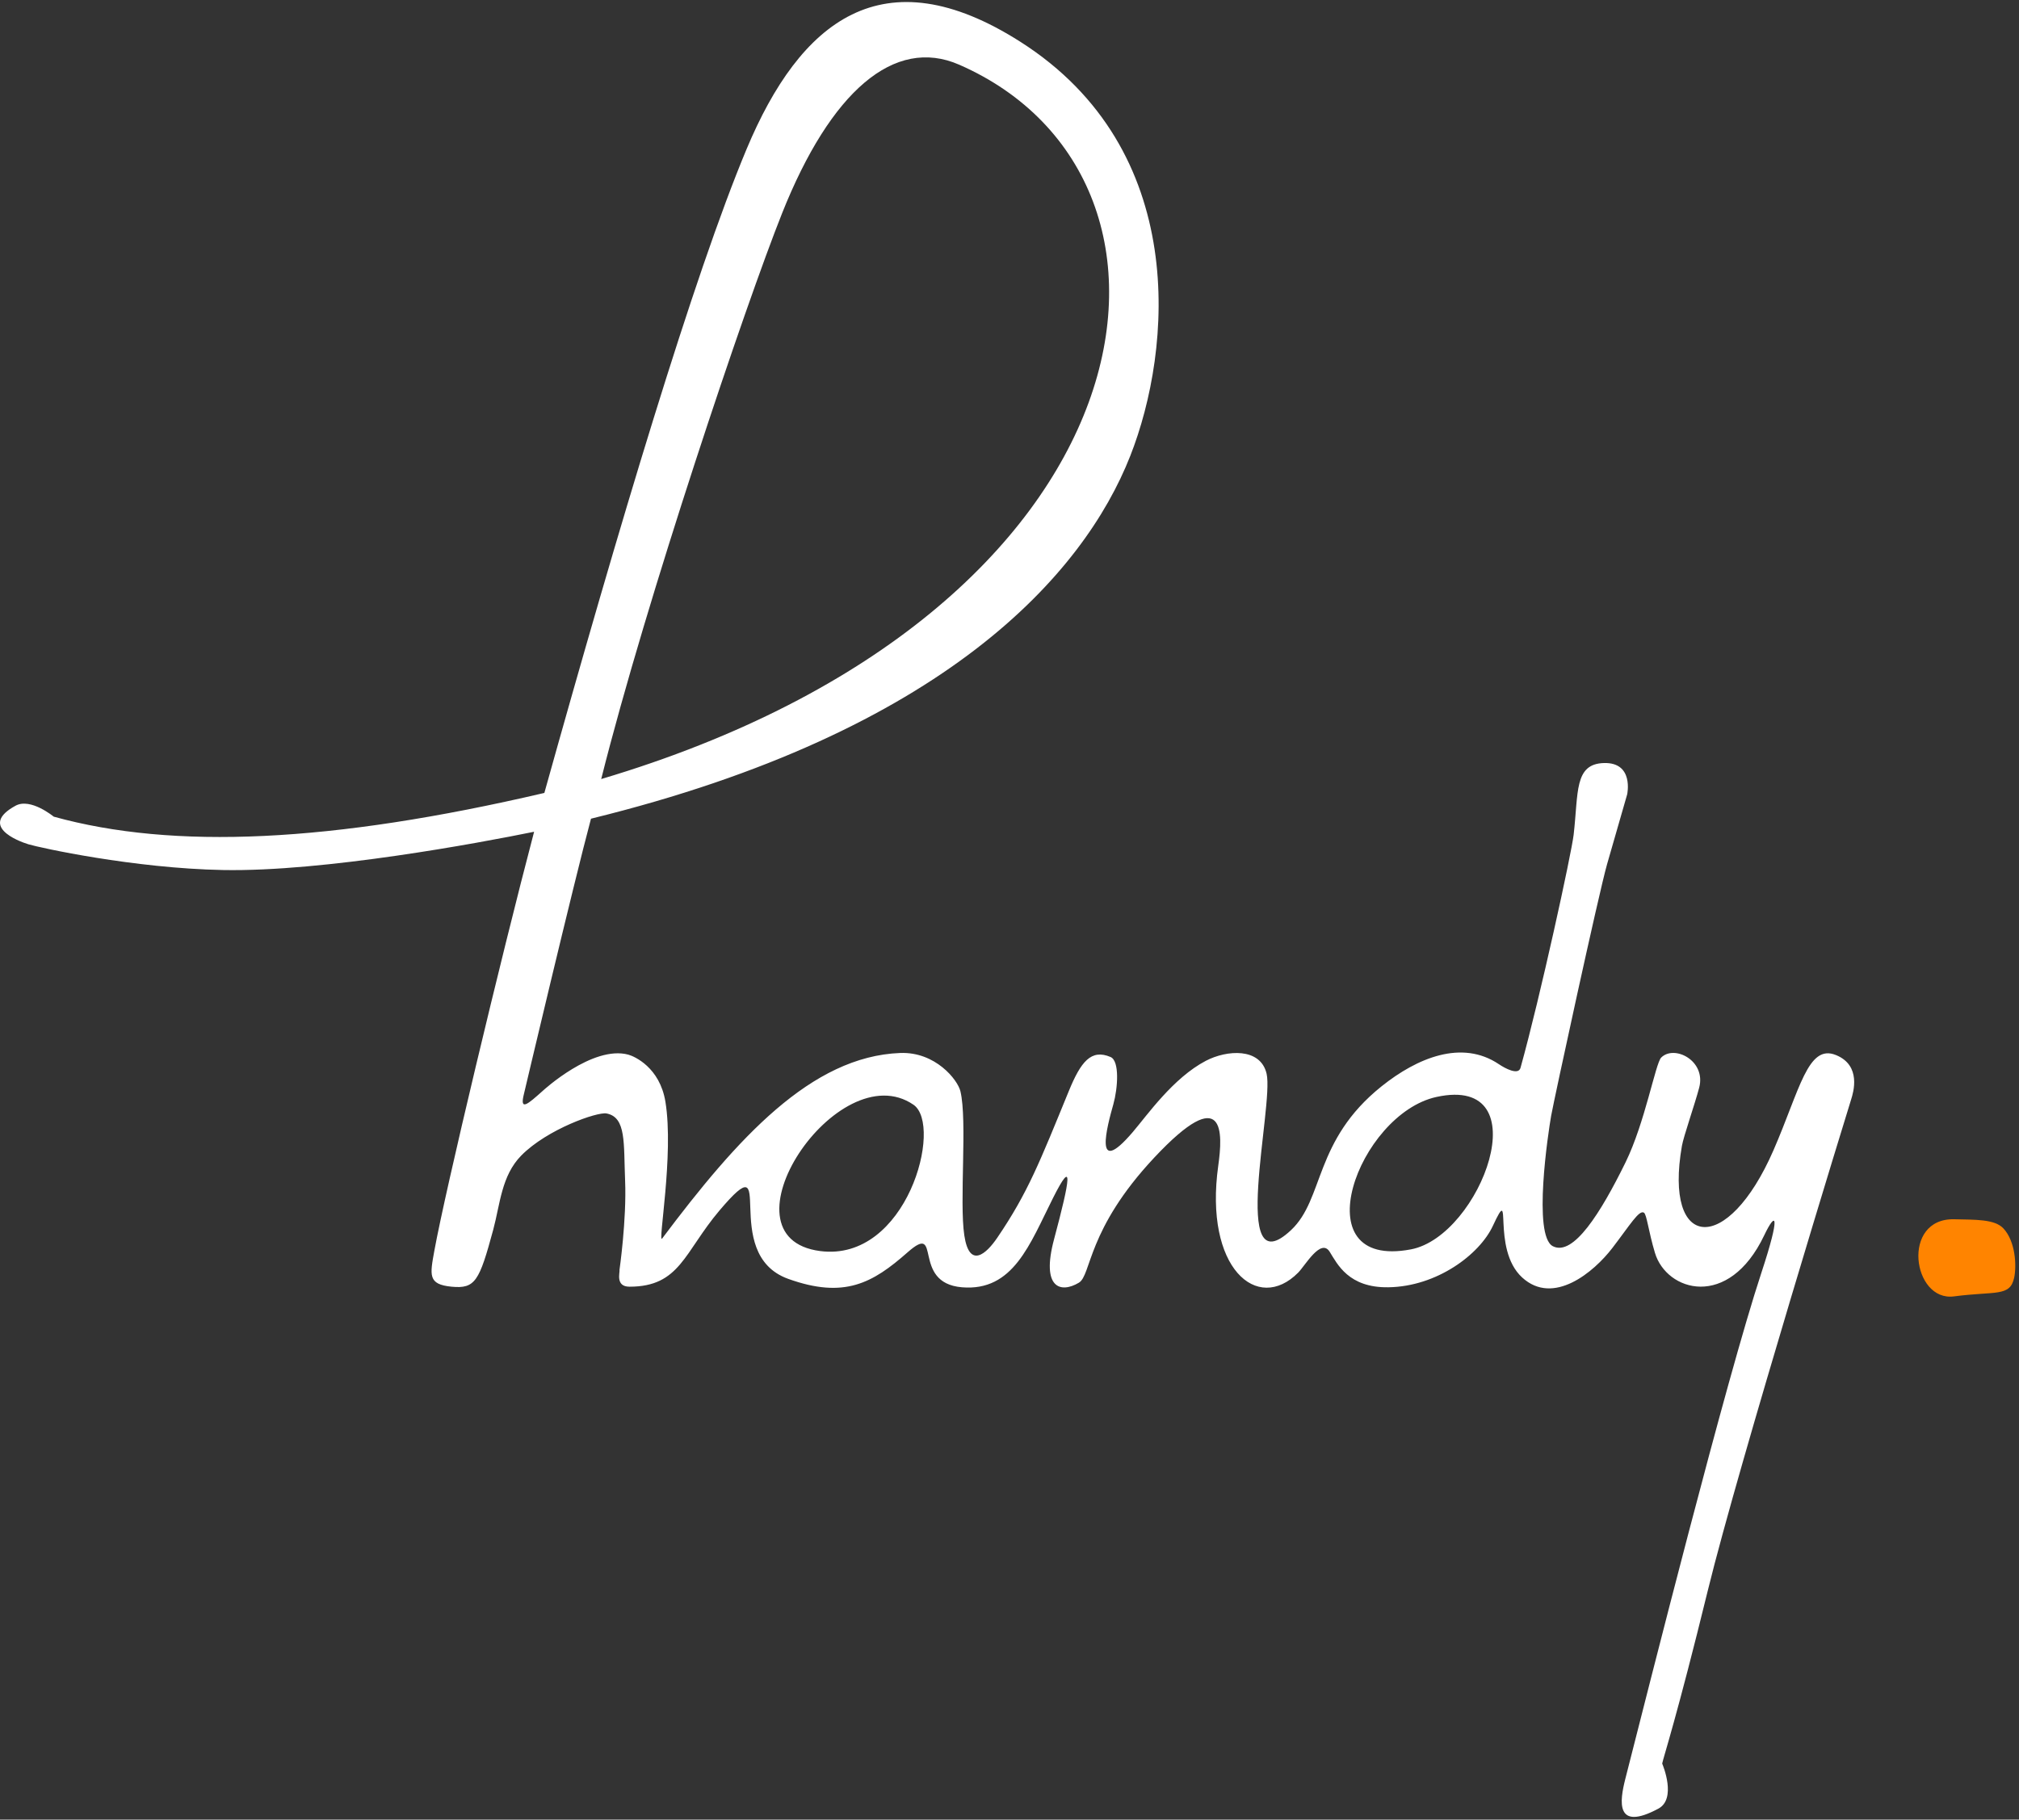 <svg xmlns="http://www.w3.org/2000/svg" width="142" height="128" viewBox="0 0 142 128">
    <rect x="0" y="0" width="142" height="128" fill="#333333" stroke="none"/>
    <g fill="none" fill-rule="evenodd">
        <path fill="#FF8400" d="M137.428 91.194c2.922-.384 3.933.045 4.23-1.304.178-.819.11-2.559-.761-3.484-.614-.652-1.973-.602-3.449-.638-3.762-.087-2.942 5.814-.02 5.426"/>
        <path d="M0 127.81V.141h130.407V127.81H0z"/>
        <path fill="#FFF" d="M99.235 87.886c-7.762 1.476-3.695-9.527 1.797-10.722 7.358-1.601 3.114 9.788-1.797 10.722m-41.546.12c-7.424-.955 1.246-13.938 6.558-10.294 2.103 1.443-.461 11.079-6.558 10.294M55.01 14.99c3.405-8.544 7.878-12.441 12.454-10.438 18.525 8.111 14.13 38.547-25.18 50.25 3.173-12.65 10.146-33.34 12.726-39.812m74.114 59.227c-1.977-.804-2.536 2.435-4.392 6.696-3.24 7.439-7.727 7.067-6.44-.306.116-.67.909-2.935 1.214-4.093.502-1.91-1.757-3.043-2.674-2.117-.397.402-1.143 4.591-2.504 7.367-1.754 3.574-3.679 6.634-5.112 5.9-1.433-.732-.32-8.043-.123-9.167.204-1.141 3.35-15.658 3.937-17.712.593-2.076 1.412-4.908 1.413-4.91 0-.002.49-2.254-1.626-2.2-2.117.055-1.794 2.068-2.141 5.052-.151 1.298-2.336 11.366-3.736 16.39-.15.537-1.074.045-1.52-.256-2.599-1.75-5.74-.456-8.253 1.556-4.77 3.82-4.022 7.913-6.362 10.111-4.386 4.118-1.202-8.738-1.722-10.995-.428-1.856-2.805-1.681-4.275-.91-2.3 1.205-4.112 3.81-5.14 5.013-2.818 3.3-1.79-.441-1.363-1.962.317-1.132.446-3.045-.195-3.319-1.365-.583-2.089.32-2.939 2.396-2.042 4.982-2.872 7.14-5.033 10.32-.76 1.118-1.955 2.22-2.316-.166-.358-2.367.221-8.08-.274-10.141-.195-.812-1.761-2.785-4.23-2.693-6.26.236-11.452 5.994-16.749 13.052-.328.438.843-5.902.23-9.628-.399-2.413-2.18-3.19-2.61-3.307-2.513-.678-5.994 2.527-5.994 2.527-1.066.952-1.667 1.498-1.343.227 0 0 3.477-14.736 4.713-19.352 24.894-6.11 34.649-17.202 37.923-25.507 2.97-7.535 4.177-21.56-7.72-29.141-9.687-6.174-15.49-1.46-19.259 7.544-3.706 8.854-9.025 26.677-14.224 45.292-15.002 3.505-26.074 4.003-34.504 1.67-.005 0-1.628-1.352-2.69-.77-2.574 1.407.11 2.47.909 2.713.8.241 7.4 1.691 13.68 1.81 7.106.134 18.033-1.908 21.884-2.692-2.34 8.886-6.257 25.298-7.01 29.441-.32 1.758-.466 2.398 1.203 2.561 1.67.16 1.952-.383 2.933-4.011.484-1.793.575-3.8 1.974-5.219 1.831-1.855 5.351-3.082 5.995-2.956 1.4.27 1.196 2.097 1.305 4.715.115 2.758-.396 6.302-.396 6.302.05.138-.318 1.169.705 1.169 3.55 0 3.84-2.422 6.332-5.364 4.277-5.044-.111 3.035 4.83 4.813 3.95 1.42 5.942.298 8.397-1.867 2.48-2.186.206 2.156 3.822 2.46 3.617.303 4.777-3.044 6.4-6.269 1.462-2.909 1.225-1.397.08 2.886-.929 3.478.478 3.818 1.745 3.06.887-.53.554-3.73 5.298-8.795 5.013-5.351 4.826-1.731 4.505.559-1.01 7.21 2.754 10.428 5.624 7.524.495-.5 1.593-2.453 2.214-1.46.534.856 1.325 2.539 4.128 2.494 3.407-.05 6.41-2.302 7.35-4.326 1.475-3.172-.173 1.597 2.06 3.64 2.195 2.007 5.04-.38 6.339-2.075 1.257-1.641 1.878-2.694 2.221-2.488.2.12.315 1.288.777 2.83.813 2.716 5.175 4.029 7.683-1.233.833-1.748 1.168-1.515-.194 2.62-2.503 7.593-7.882 28.99-9.572 35.608-.401 1.571-.723 3.73 2.322 2.1 1.293-.69.326-3.04.272-3.165l-.001-.013c.072-.391 1.026-3.254 3.209-12.174 2.184-8.92 9.965-34.177 10.08-34.54.15-.48.744-2.382-1.07-3.12"/>
    </g>
</svg>
